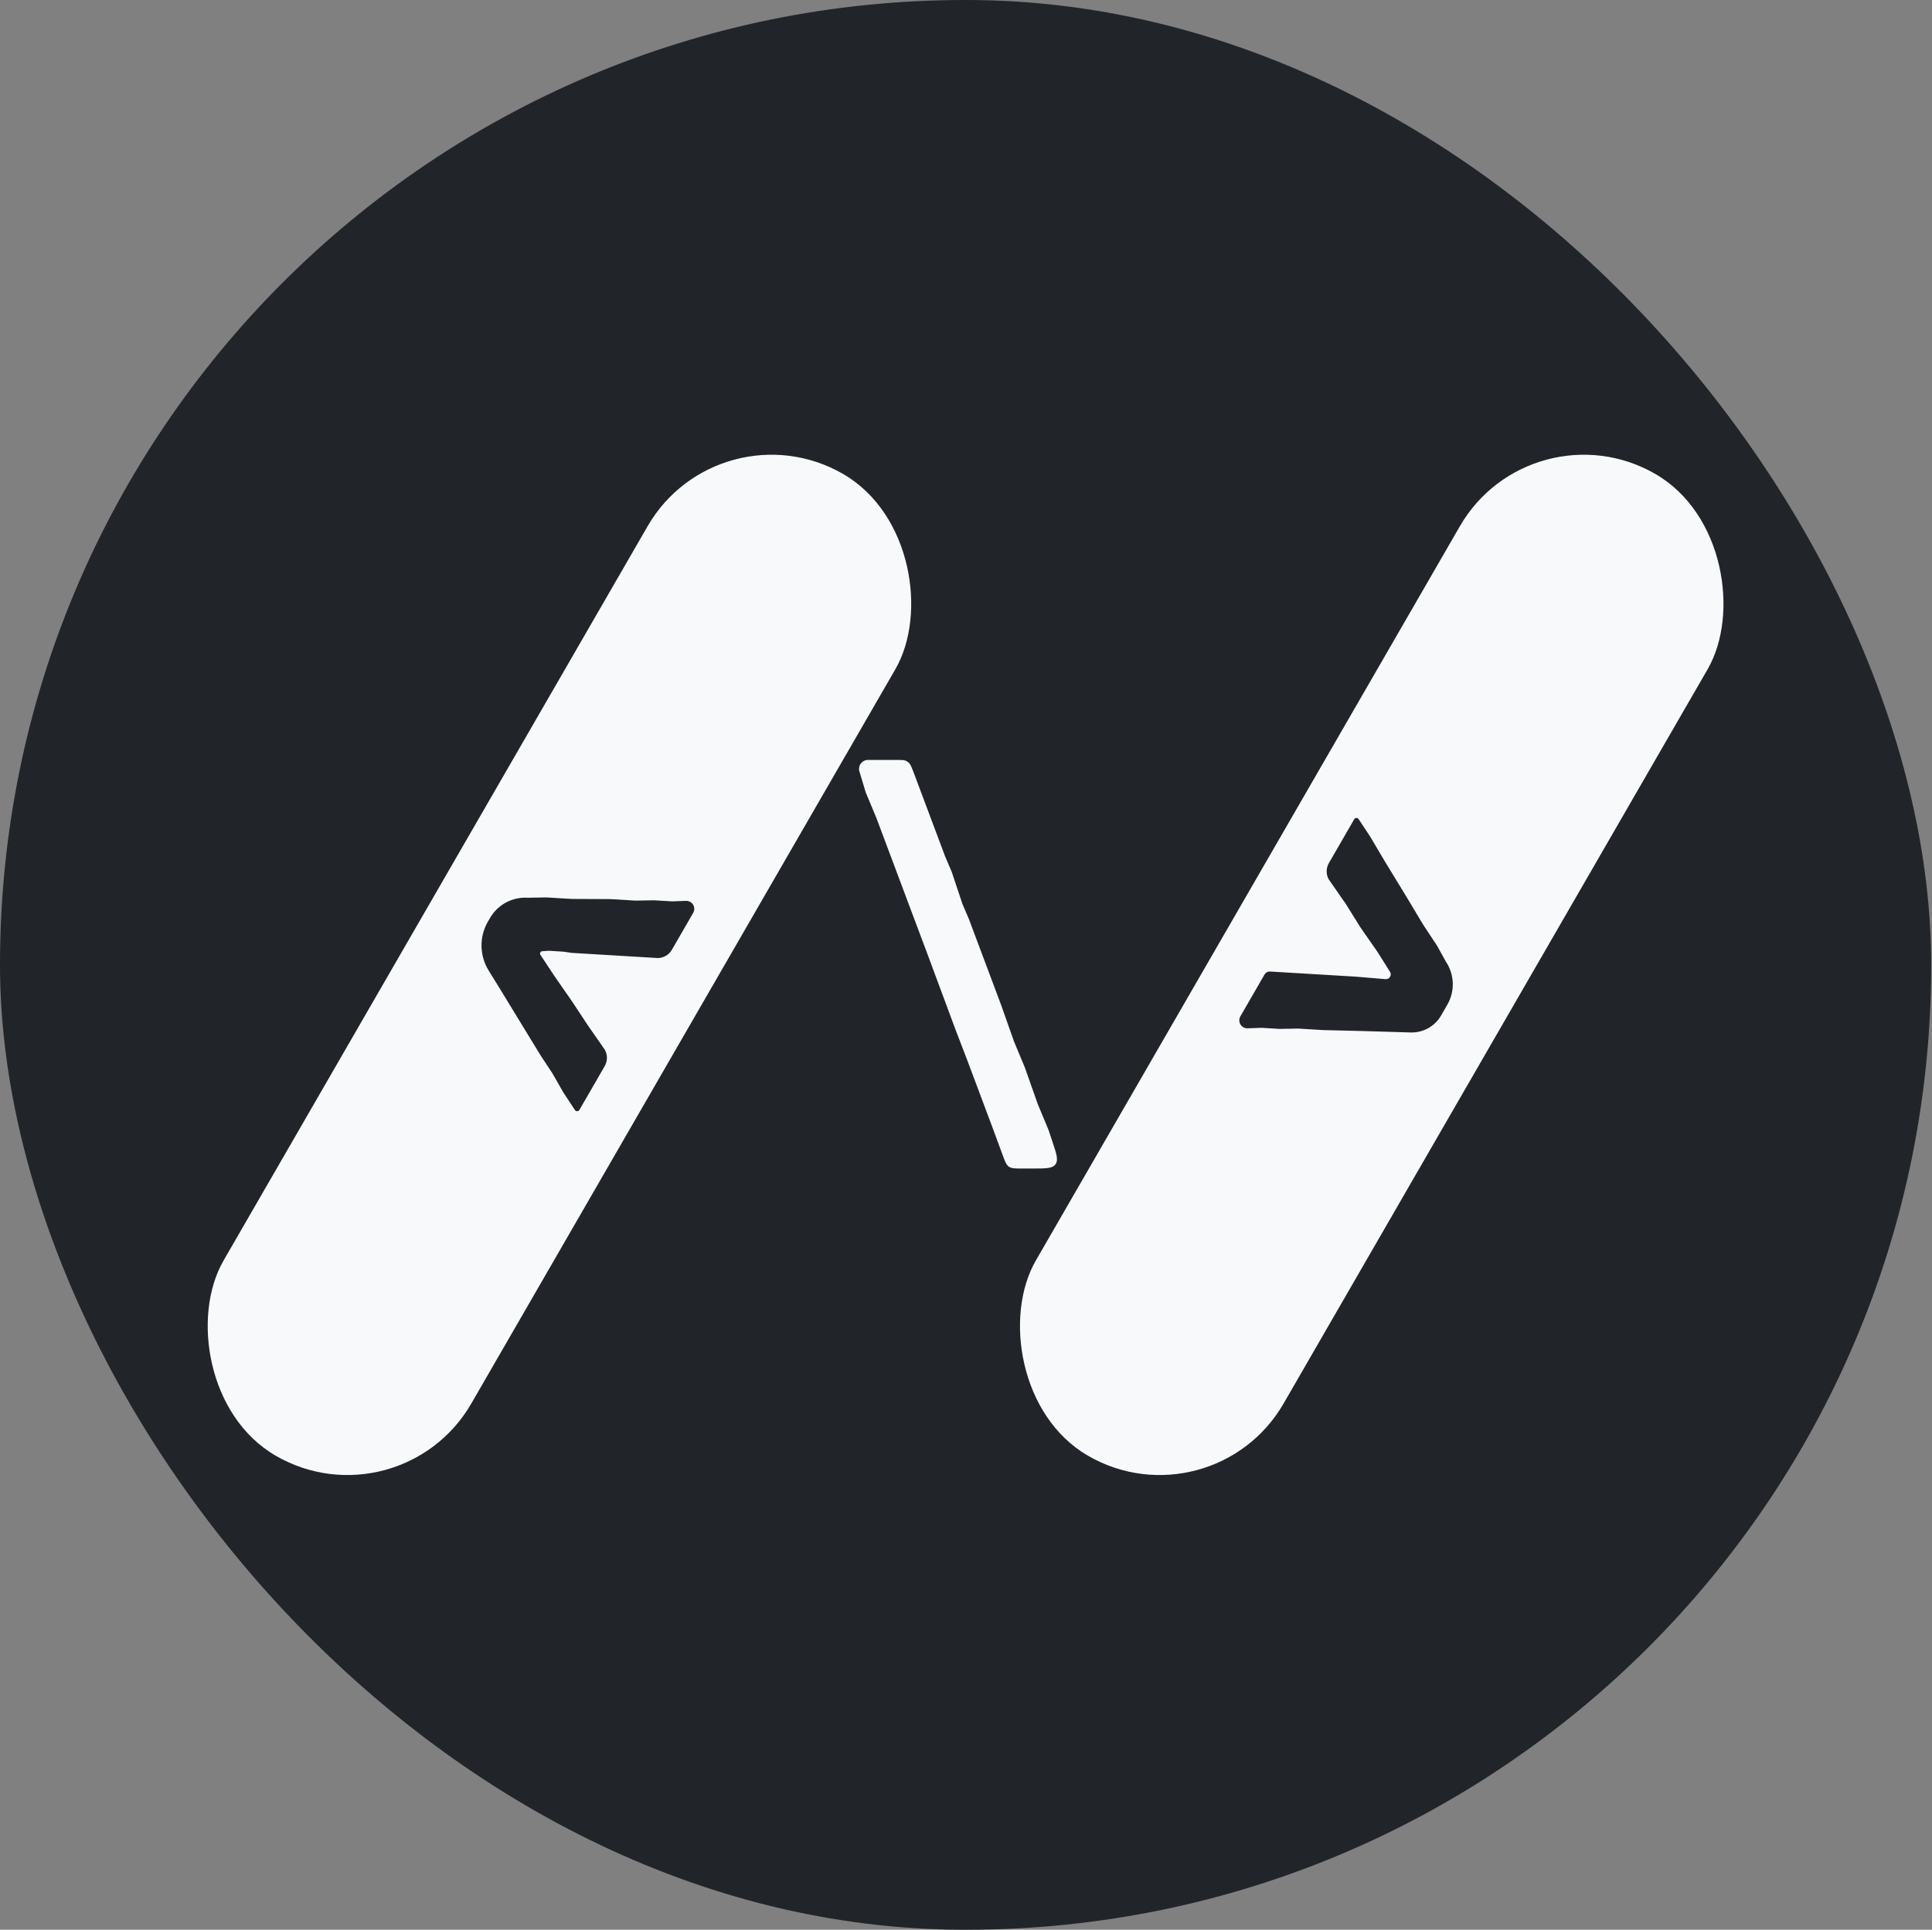 <svg width="1080" height="1079" viewBox="0 0 1080 1079" fill="none" xmlns="http://www.w3.org/2000/svg">
<rect x="0" y="0" width="1080" height="1079" fill="#808080" stroke="none"/>
<rect width="1079.55" height="1079" rx="539.5" fill="#212529"/>
<rect x="401.988" y="225" width="159.922" height="633.976" rx="79.961" transform="rotate(30 401.988 225)" fill="#F8F9FA"/>
<rect x="856.052" y="225" width="159.922" height="633.976" rx="79.961" transform="rotate(30 856.052 225)" fill="#F8F9FA"/>
<path d="M321.413 620.684C321.537 620.872 321.703 621.029 321.899 621.141C322.593 621.542 323.481 621.304 323.882 620.61L338.041 596.086C339.665 593.274 339.694 589.817 338.118 586.978L328.494 573.131L319.648 559.733L310.024 545.885L302.336 534.241C302.301 534.188 302.263 534.138 302.22 534.091C301.48 533.255 302.024 531.934 303.138 531.862L306.859 531.622L314.873 532.103L319.656 532.792L335.683 533.754L351.709 534.716L367.736 535.678C370.982 535.623 373.962 533.869 375.585 531.058L387.517 510.391C388.997 507.828 387.612 504.561 384.741 503.842C384.337 503.741 383.92 503.697 383.504 503.711L375.67 503.986L365.653 503.384L355.188 503.561L341.165 502.719L319.457 502.622L305.434 501.78L294.968 501.956C286.374 501.441 278.226 505.825 273.921 513.281L272.73 515.344C267.839 523.815 267.995 534.286 273.134 542.607L278.716 551.646L290.431 570.846L302.146 590.046L308.781 600.095L314.967 610.921L321.413 620.684Z" fill="#212529"/>
<path d="M693.371 568.287C691.891 570.85 693.276 574.117 696.147 574.836C696.551 574.937 696.968 574.981 697.385 574.966L705.219 574.692L715.235 575.293L725.701 575.117L739.724 575.959L762.209 576.504L788.701 577.29C795.631 577.458 802.1 573.827 805.566 567.824L809.074 561.747C813.379 554.291 813.102 545.042 808.358 537.857L803.278 528.706L795.537 516.982L786.034 501.132L774.319 481.932L765.922 467.756L759.476 457.994C759.351 457.806 759.185 457.649 758.99 457.536C758.295 457.135 757.407 457.373 757.006 458.068L742.847 482.592C741.224 485.403 741.195 488.861 742.771 491.699L752.394 505.547L760.463 518.496L770.087 532.343L777.022 543.398C778.064 545.058 777.023 547.237 775.078 547.472C774.897 547.494 774.715 547.497 774.534 547.482L758.003 546.094L741.976 545.132L725.95 544.17L709.923 543.208C708.695 543.134 707.531 543.76 706.916 544.826L693.371 568.287Z" fill="#212529"/>
<path d="M560.509 645.888C561.84 649.502 562.506 651.309 563.978 652.336C565.45 653.362 567.376 653.362 571.227 653.362H577.474C584.706 653.362 588.322 653.362 590.032 650.99C591.742 648.618 590.598 645.188 588.311 638.327L586.108 631.719L580.096 617.29L572.882 596.849L566.87 582.42L559.655 561.978L548.833 533.12L541.619 513.882L538.012 505.465L531.999 487.428L528.392 479.011L521.178 459.773L510.356 430.915C509.422 428.581 508.956 427.414 508.137 426.589C507.615 426.064 506.997 425.646 506.316 425.357C505.246 424.903 503.989 424.903 501.476 424.903H485.224C482.052 424.903 479.673 427.804 480.295 430.915L483.903 442.939L489.915 457.368L507.951 505.465L518.773 534.323L534.404 576.407L540.416 592.039L547.631 611.278L554.845 630.516L560.509 645.888Z" fill="#F8F9FA"/>
</svg>
